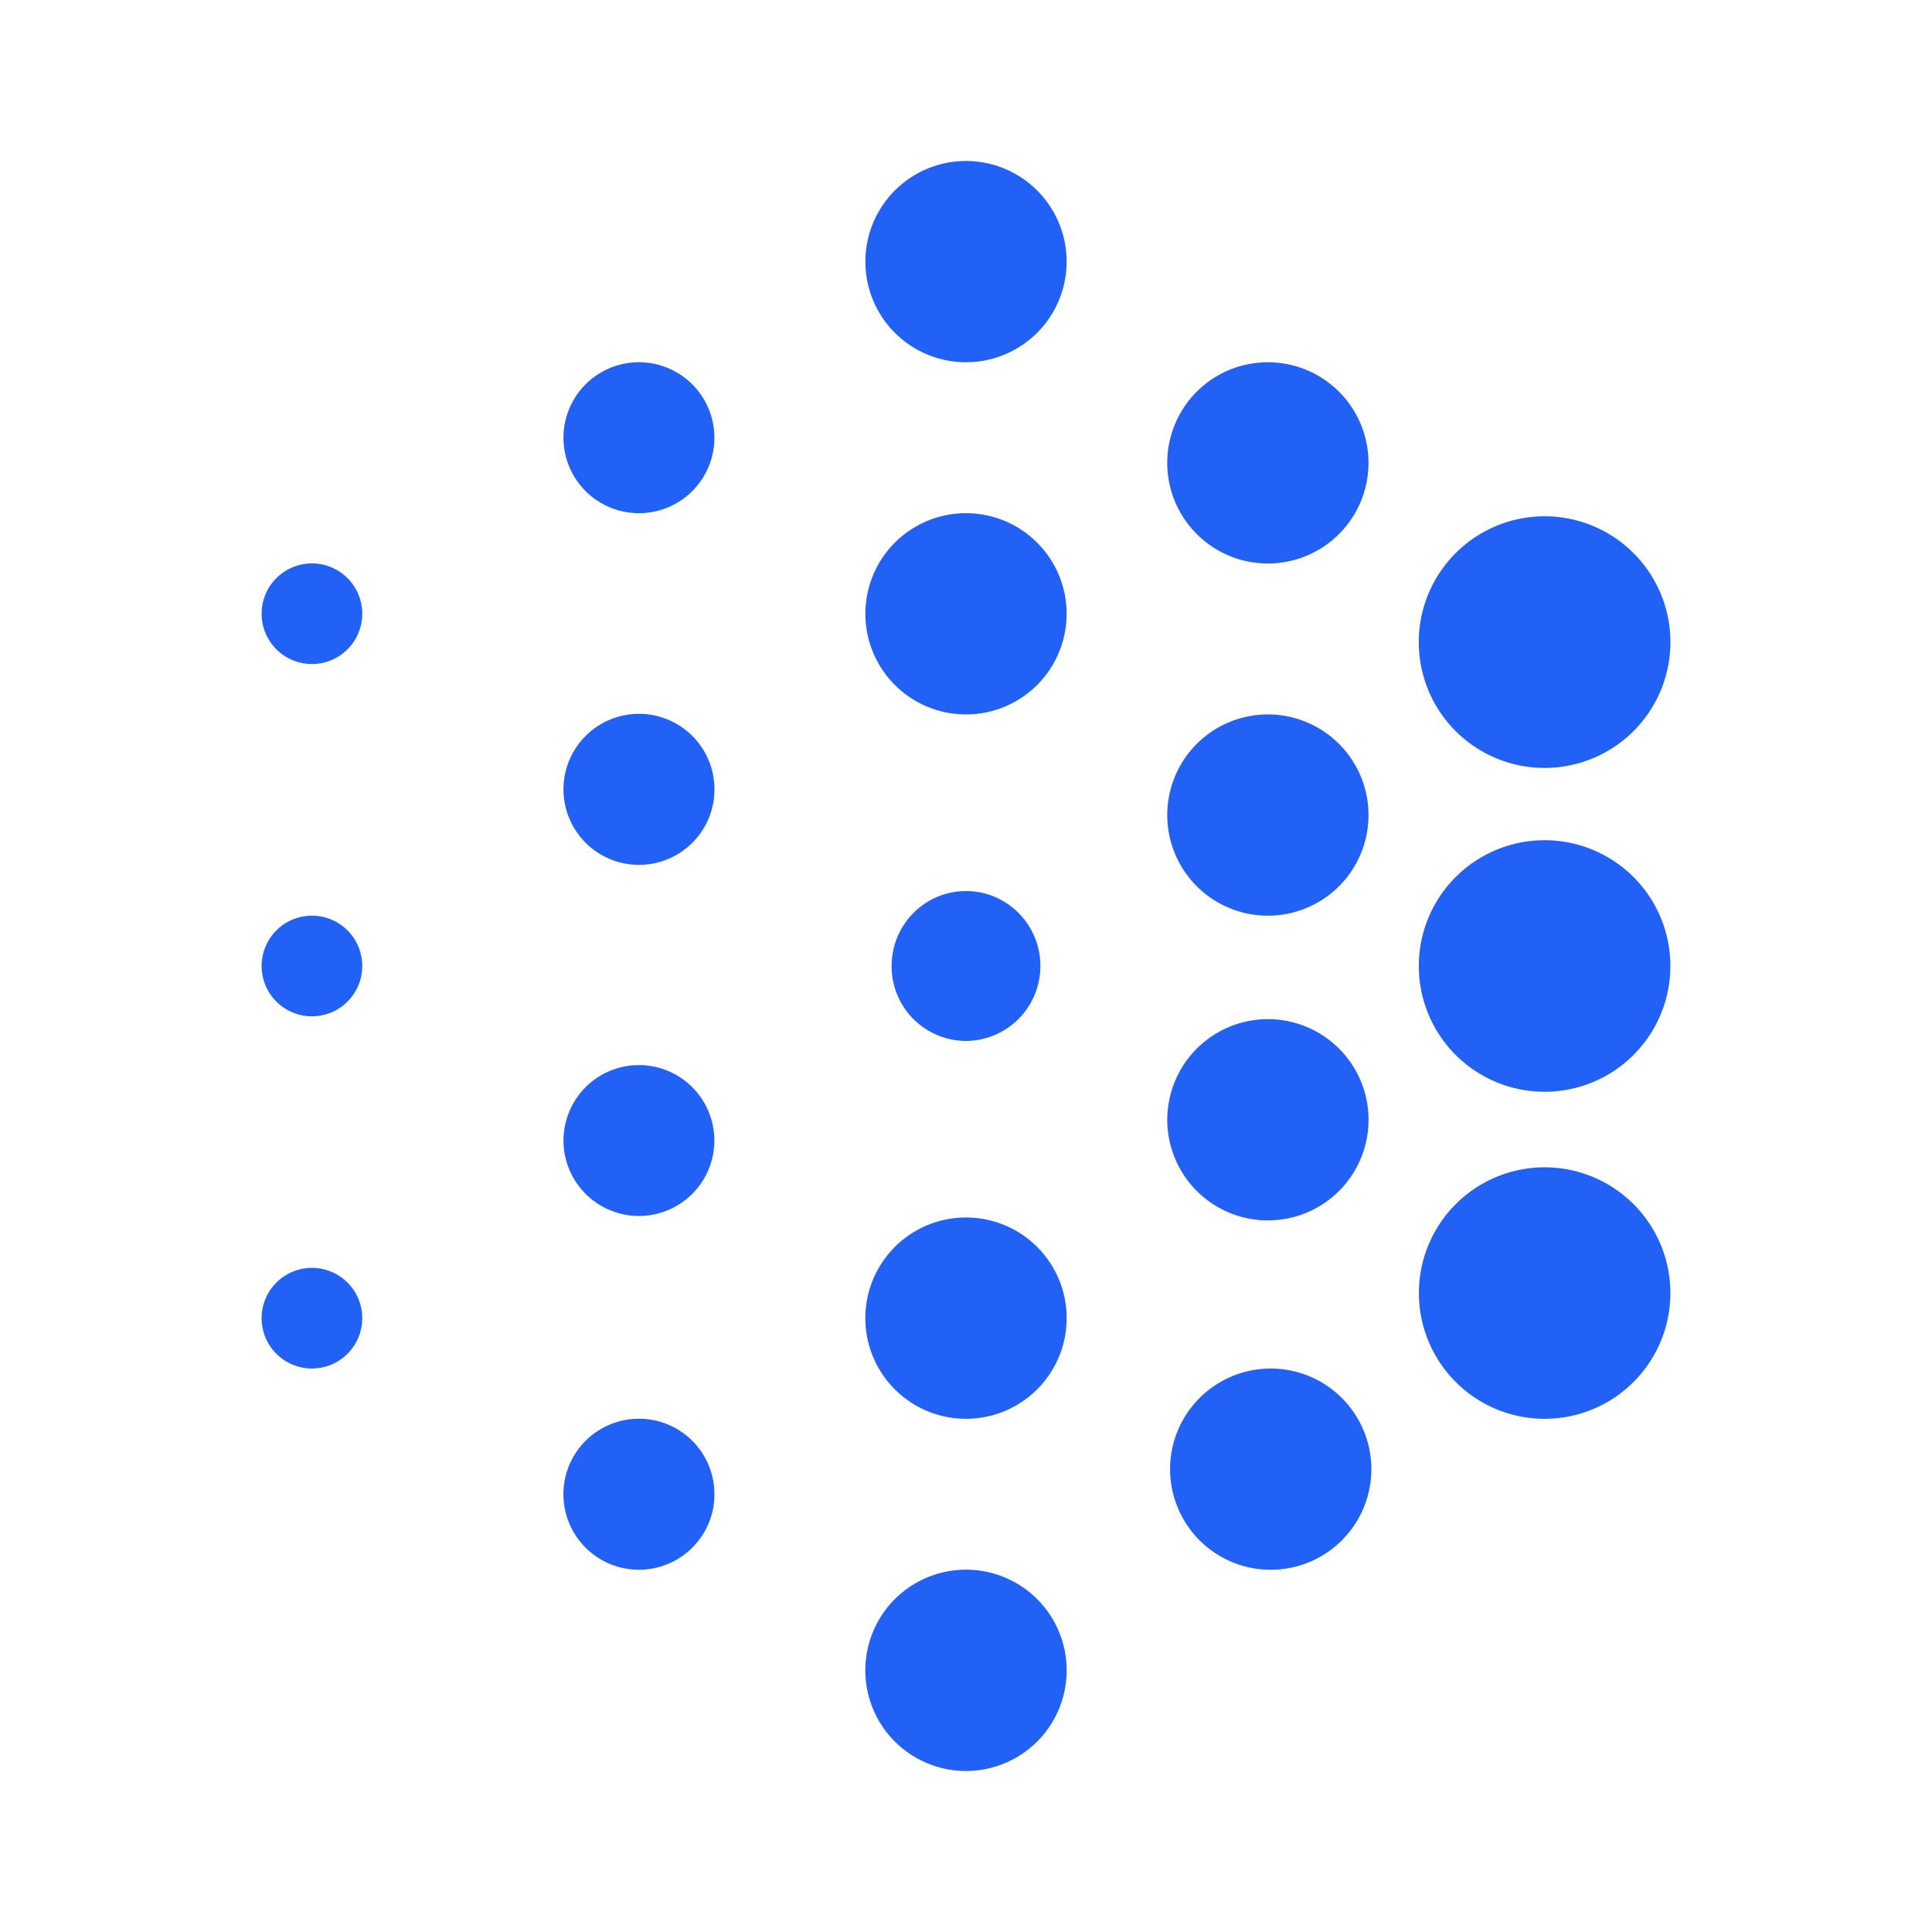 <svg xmlns="http://www.w3.org/2000/svg" width="24" height="24" fill="none" viewBox="0 0 24 24">
    <path fill="#2261F6" fill-rule="evenodd" d="M12 4.5A1.25 1.25 0 1 0 12 2a1.25 1.25 0 0 0 0 2.5M12 22a1.25 1.25 0 1 0 0-2.501A1.25 1.25 0 0 0 12 22m1.25-14.375a1.25 1.25 0 1 1-2.5 0 1.25 1.25 0 0 1 2.5 0m-5.313-1.25a.937.937 0 1 0 0-1.875.937.937 0 0 0 0 1.875m.938 12.187a.938.938 0 1 1-1.876 0 .938.938 0 0 1 1.876 0m6.875-7.187a1.25 1.25 0 1 0 0-2.5 1.25 1.25 0 0 0 0 2.5m1.25 2.5a1.25 1.25 0 1 1-2.499 0 1.25 1.25 0 0 1 2.499 0m-5 3.75a1.25 1.25 0 1 0 0-2.501 1.25 1.25 0 0 0 0 2.501M12.924 12a.93.93 0 0 1-.924.931.927.927 0 0 1-.924-.931c0-.514.414-.931.924-.931s.924.417.924.93m-4.987 3.106a.937.937 0 1 0 0-1.874.937.937 0 0 0 0 1.874m.938-5.33a.938.938 0 1 1-1.875 0 .938.938 0 0 1 1.875 0m-5-1.526a.625.625 0 1 0 0-1.25.625.625 0 0 0 0 1.25M4.5 12a.625.625 0 1 1-1.25 0 .625.625 0 0 1 1.25 0m-.625 5a.625.625 0 1 0 0-1.25.625.625 0 0 0 0 1.25M17 5.75a1.25 1.25 0 1 1-2.5 0 1.25 1.25 0 0 1 2.5 0M15.75 19.5a1.25 1.25 0 1 0 0-2.499 1.25 1.25 0 0 0 0 2.499m5-11.563a1.563 1.563 0 1 1-3.125 0 1.563 1.563 0 0 1 3.125 0m-1.562 9.688a1.562 1.562 0 1 0 0-3.124 1.562 1.562 0 0 0 0 3.124M20.75 12a1.562 1.562 0 1 1-3.125 0 1.562 1.562 0 0 1 3.125 0" clip-rule="evenodd"/>
</svg>

